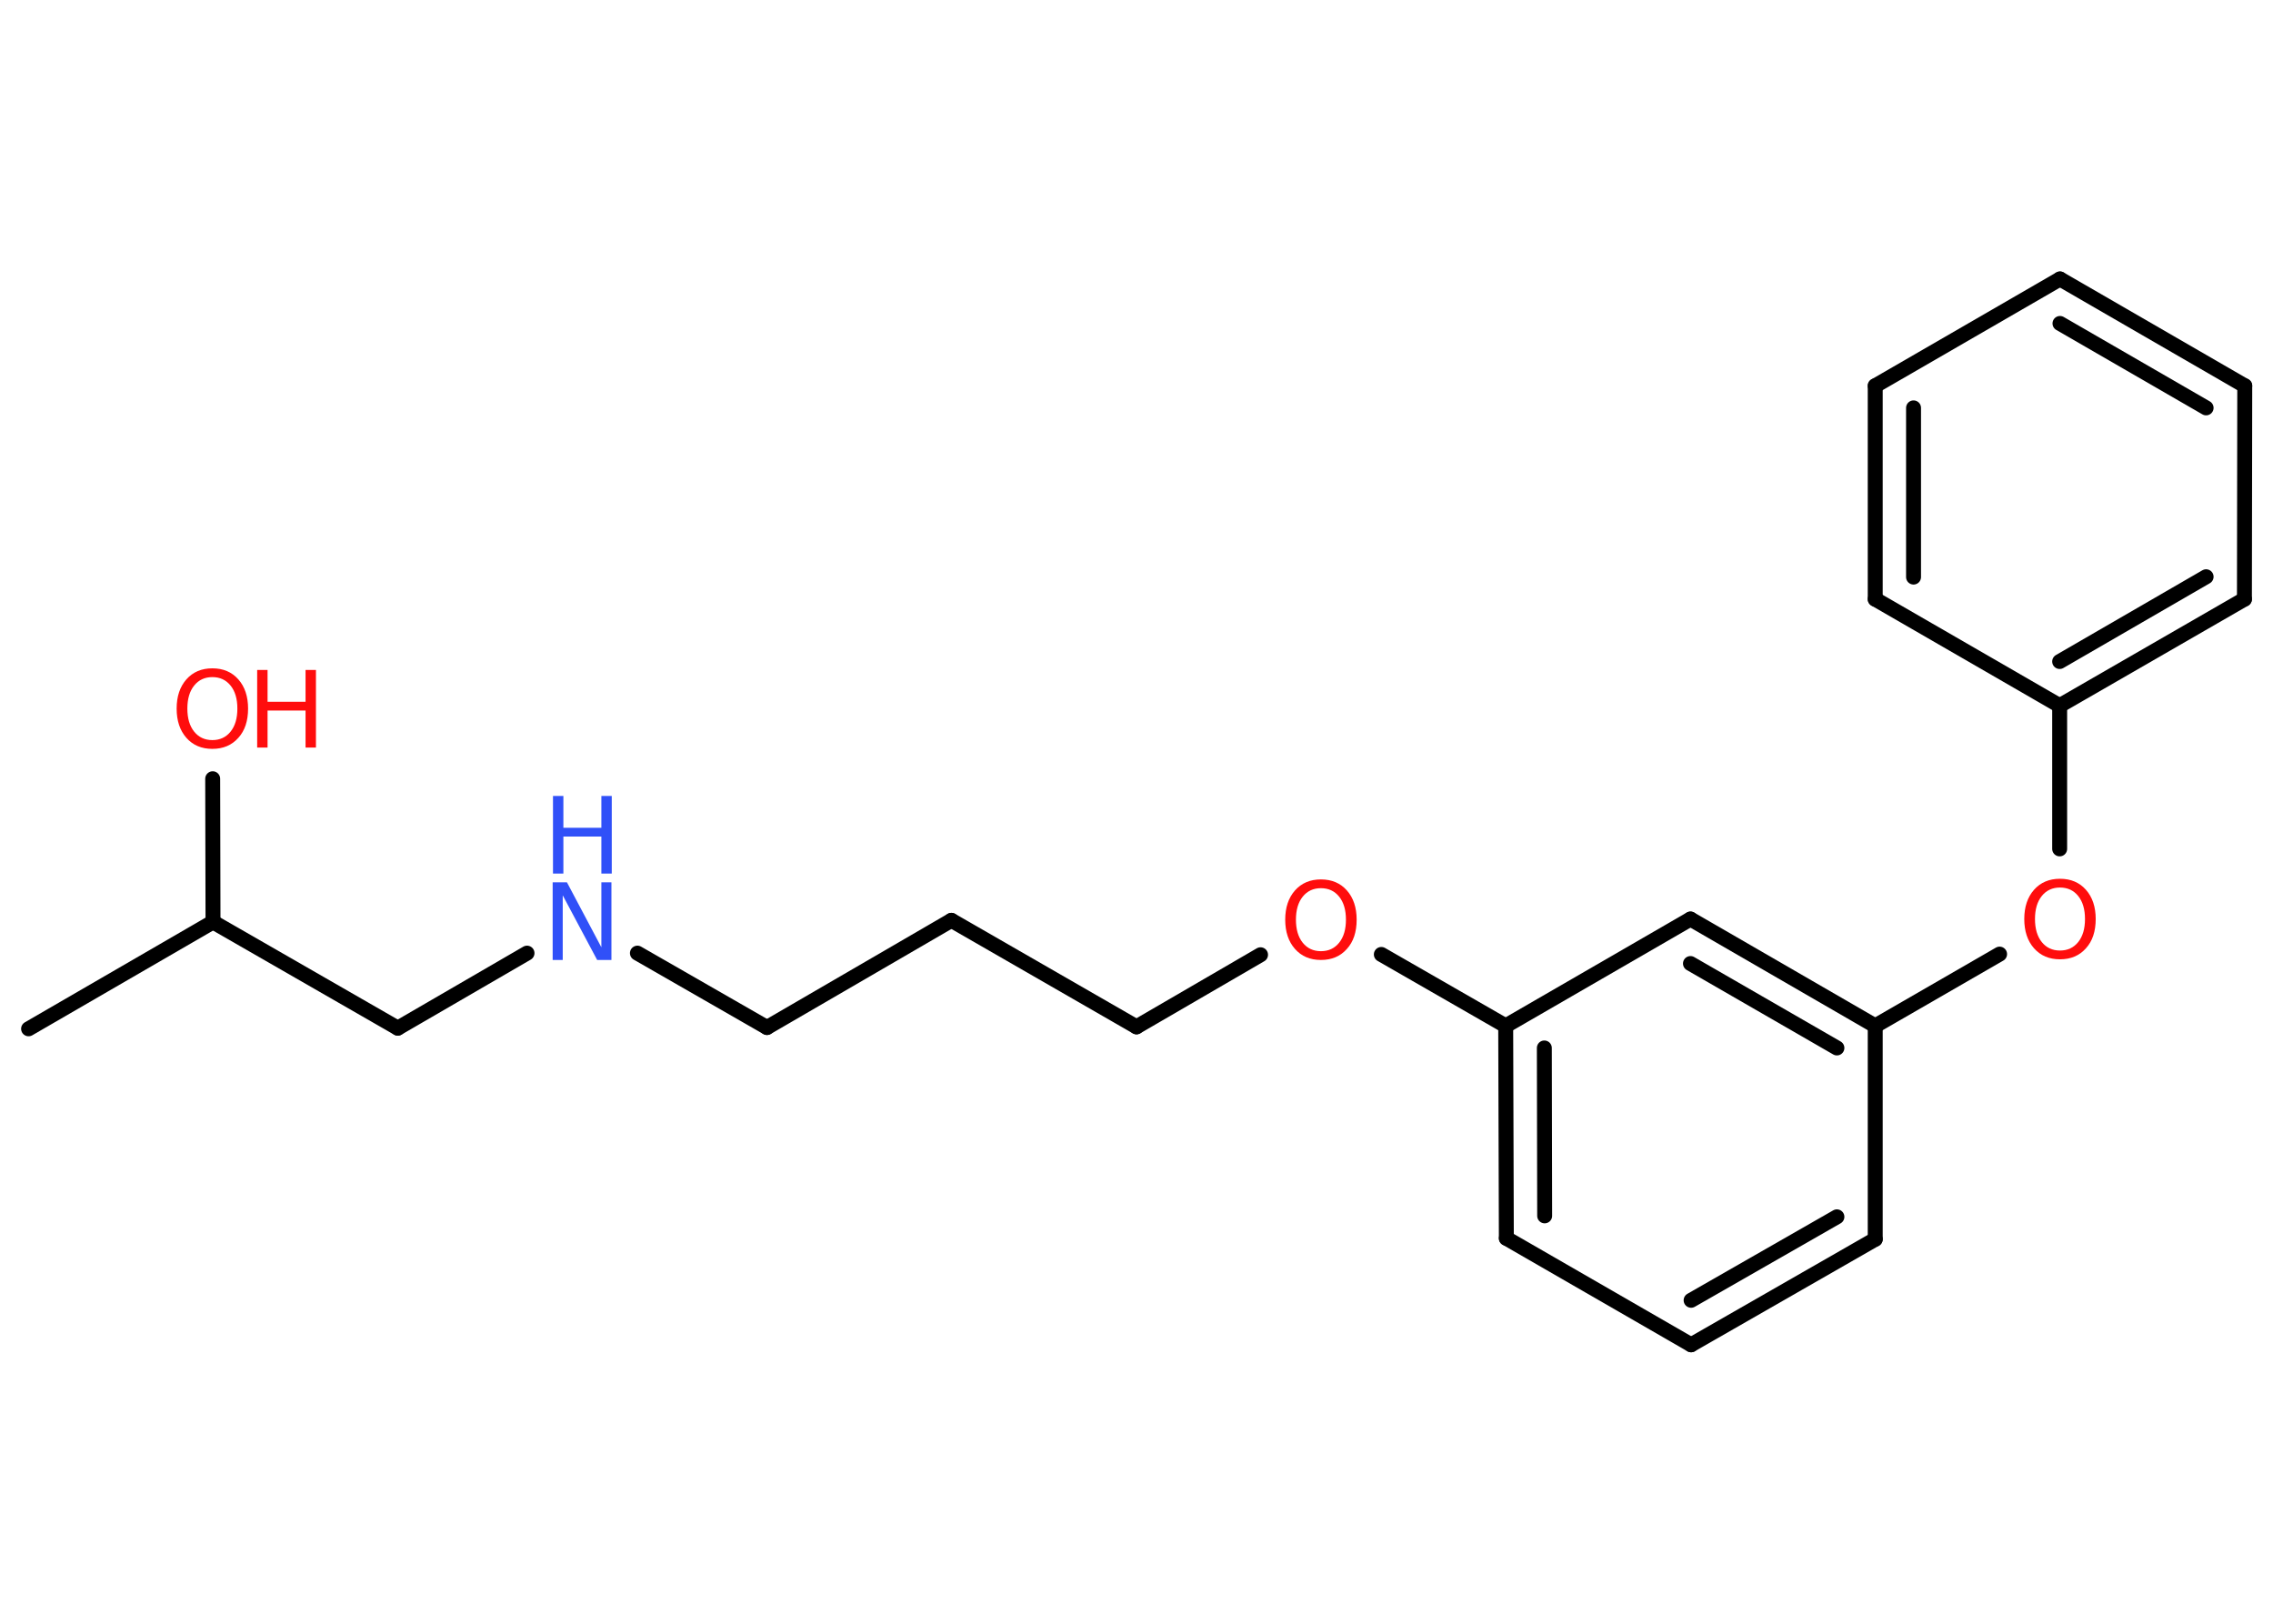 <?xml version='1.0' encoding='UTF-8'?>
<!DOCTYPE svg PUBLIC "-//W3C//DTD SVG 1.1//EN" "http://www.w3.org/Graphics/SVG/1.1/DTD/svg11.dtd">
<svg version='1.2' xmlns='http://www.w3.org/2000/svg' xmlns:xlink='http://www.w3.org/1999/xlink' width='70.0mm' height='50.0mm' viewBox='0 0 70.0 50.0'>
  <desc>Generated by the Chemistry Development Kit (http://github.com/cdk)</desc>
  <g stroke-linecap='round' stroke-linejoin='round' stroke='#000000' stroke-width='.46' fill='#FF0D0D'>
    <rect x='.0' y='.0' width='70.0' height='50.0' fill='#FFFFFF' stroke='none'/>
    <g id='mol1' class='mol'>
      <line id='mol1bnd1' class='bond' x1='.88' y1='31.68' x2='6.56' y2='28.39'/>
      <line id='mol1bnd2' class='bond' x1='6.56' y1='28.39' x2='6.55' y2='23.98'/>
      <line id='mol1bnd3' class='bond' x1='6.56' y1='28.39' x2='12.25' y2='31.66'/>
      <line id='mol1bnd4' class='bond' x1='12.25' y1='31.66' x2='16.23' y2='29.35'/>
      <line id='mol1bnd5' class='bond' x1='19.63' y1='29.35' x2='23.62' y2='31.64'/>
      <line id='mol1bnd6' class='bond' x1='23.62' y1='31.64' x2='29.3' y2='28.34'/>
      <line id='mol1bnd7' class='bond' x1='29.3' y1='28.34' x2='35.0' y2='31.62'/>
      <line id='mol1bnd8' class='bond' x1='35.0' y1='31.62' x2='38.82' y2='29.4'/>
      <line id='mol1bnd9' class='bond' x1='42.54' y1='29.39' x2='46.37' y2='31.59'/>
      <g id='mol1bnd10' class='bond'>
        <line x1='46.37' y1='31.59' x2='46.39' y2='38.13'/>
        <line x1='47.56' y1='32.27' x2='47.57' y2='37.44'/>
      </g>
      <line id='mol1bnd11' class='bond' x1='46.39' y1='38.13' x2='52.08' y2='41.41'/>
      <g id='mol1bnd12' class='bond'>
        <line x1='52.08' y1='41.41' x2='57.75' y2='38.16'/>
        <line x1='52.08' y1='40.04' x2='56.57' y2='37.47'/>
      </g>
      <line id='mol1bnd13' class='bond' x1='57.75' y1='38.16' x2='57.75' y2='31.59'/>
      <line id='mol1bnd14' class='bond' x1='57.75' y1='31.59' x2='61.58' y2='29.38'/>
      <line id='mol1bnd15' class='bond' x1='63.43' y1='26.14' x2='63.43' y2='21.73'/>
      <g id='mol1bnd16' class='bond'>
        <line x1='63.43' y1='21.73' x2='69.12' y2='18.45'/>
        <line x1='63.43' y1='20.37' x2='67.94' y2='17.76'/>
      </g>
      <line id='mol1bnd17' class='bond' x1='69.12' y1='18.45' x2='69.13' y2='11.88'/>
      <g id='mol1bnd18' class='bond'>
        <line x1='69.13' y1='11.88' x2='63.44' y2='8.59'/>
        <line x1='67.94' y1='12.56' x2='63.44' y2='9.96'/>
      </g>
      <line id='mol1bnd19' class='bond' x1='63.44' y1='8.59' x2='57.75' y2='11.88'/>
      <g id='mol1bnd20' class='bond'>
        <line x1='57.75' y1='11.88' x2='57.75' y2='18.45'/>
        <line x1='58.93' y1='12.56' x2='58.93' y2='17.77'/>
      </g>
      <line id='mol1bnd21' class='bond' x1='63.43' y1='21.73' x2='57.75' y2='18.45'/>
      <g id='mol1bnd22' class='bond'>
        <line x1='57.75' y1='31.59' x2='52.06' y2='28.3'/>
        <line x1='56.57' y1='32.27' x2='52.06' y2='29.67'/>
      </g>
      <line id='mol1bnd23' class='bond' x1='46.37' y1='31.59' x2='52.06' y2='28.3'/>
      <g id='mol1atm3' class='atom'>
        <path d='M6.54 20.85q-.35 .0 -.56 .26q-.21 .26 -.21 .71q.0 .45 .21 .71q.21 .26 .56 .26q.35 .0 .56 -.26q.21 -.26 .21 -.71q.0 -.45 -.21 -.71q-.21 -.26 -.56 -.26zM6.54 20.58q.5 .0 .8 .34q.3 .34 .3 .9q.0 .57 -.3 .9q-.3 .34 -.8 .34q-.5 .0 -.8 -.34q-.3 -.34 -.3 -.9q.0 -.56 .3 -.9q.3 -.34 .8 -.34z' stroke='none'/>
        <path d='M7.92 20.63h.32v.98h1.17v-.98h.32v2.39h-.32v-1.14h-1.17v1.14h-.32v-2.39z' stroke='none'/>
      </g>
      <g id='mol1atm5' class='atom'>
        <path d='M17.03 27.17h.43l1.06 2.0v-2.0h.31v2.39h-.44l-1.06 -1.99v1.99h-.31v-2.39z' stroke='none' fill='#3050F8'/>
        <path d='M17.03 24.51h.32v.98h1.17v-.98h.32v2.39h-.32v-1.14h-1.17v1.14h-.32v-2.39z' stroke='none' fill='#3050F8'/>
      </g>
      <path id='mol1atm9' class='atom' d='M40.68 27.35q-.35 .0 -.56 .26q-.21 .26 -.21 .71q.0 .45 .21 .71q.21 .26 .56 .26q.35 .0 .56 -.26q.21 -.26 .21 -.71q.0 -.45 -.21 -.71q-.21 -.26 -.56 -.26zM40.68 27.08q.5 .0 .8 .34q.3 .34 .3 .9q.0 .57 -.3 .9q-.3 .34 -.8 .34q-.5 .0 -.8 -.34q-.3 -.34 -.3 -.9q.0 -.56 .3 -.9q.3 -.34 .8 -.34z' stroke='none'/>
      <path id='mol1atm15' class='atom' d='M63.44 27.33q-.35 .0 -.56 .26q-.21 .26 -.21 .71q.0 .45 .21 .71q.21 .26 .56 .26q.35 .0 .56 -.26q.21 -.26 .21 -.71q.0 -.45 -.21 -.71q-.21 -.26 -.56 -.26zM63.44 27.06q.5 .0 .8 .34q.3 .34 .3 .9q.0 .57 -.3 .9q-.3 .34 -.8 .34q-.5 .0 -.8 -.34q-.3 -.34 -.3 -.9q.0 -.56 .3 -.9q.3 -.34 .8 -.34z' stroke='none'/>
    </g>
  </g>
</svg>
